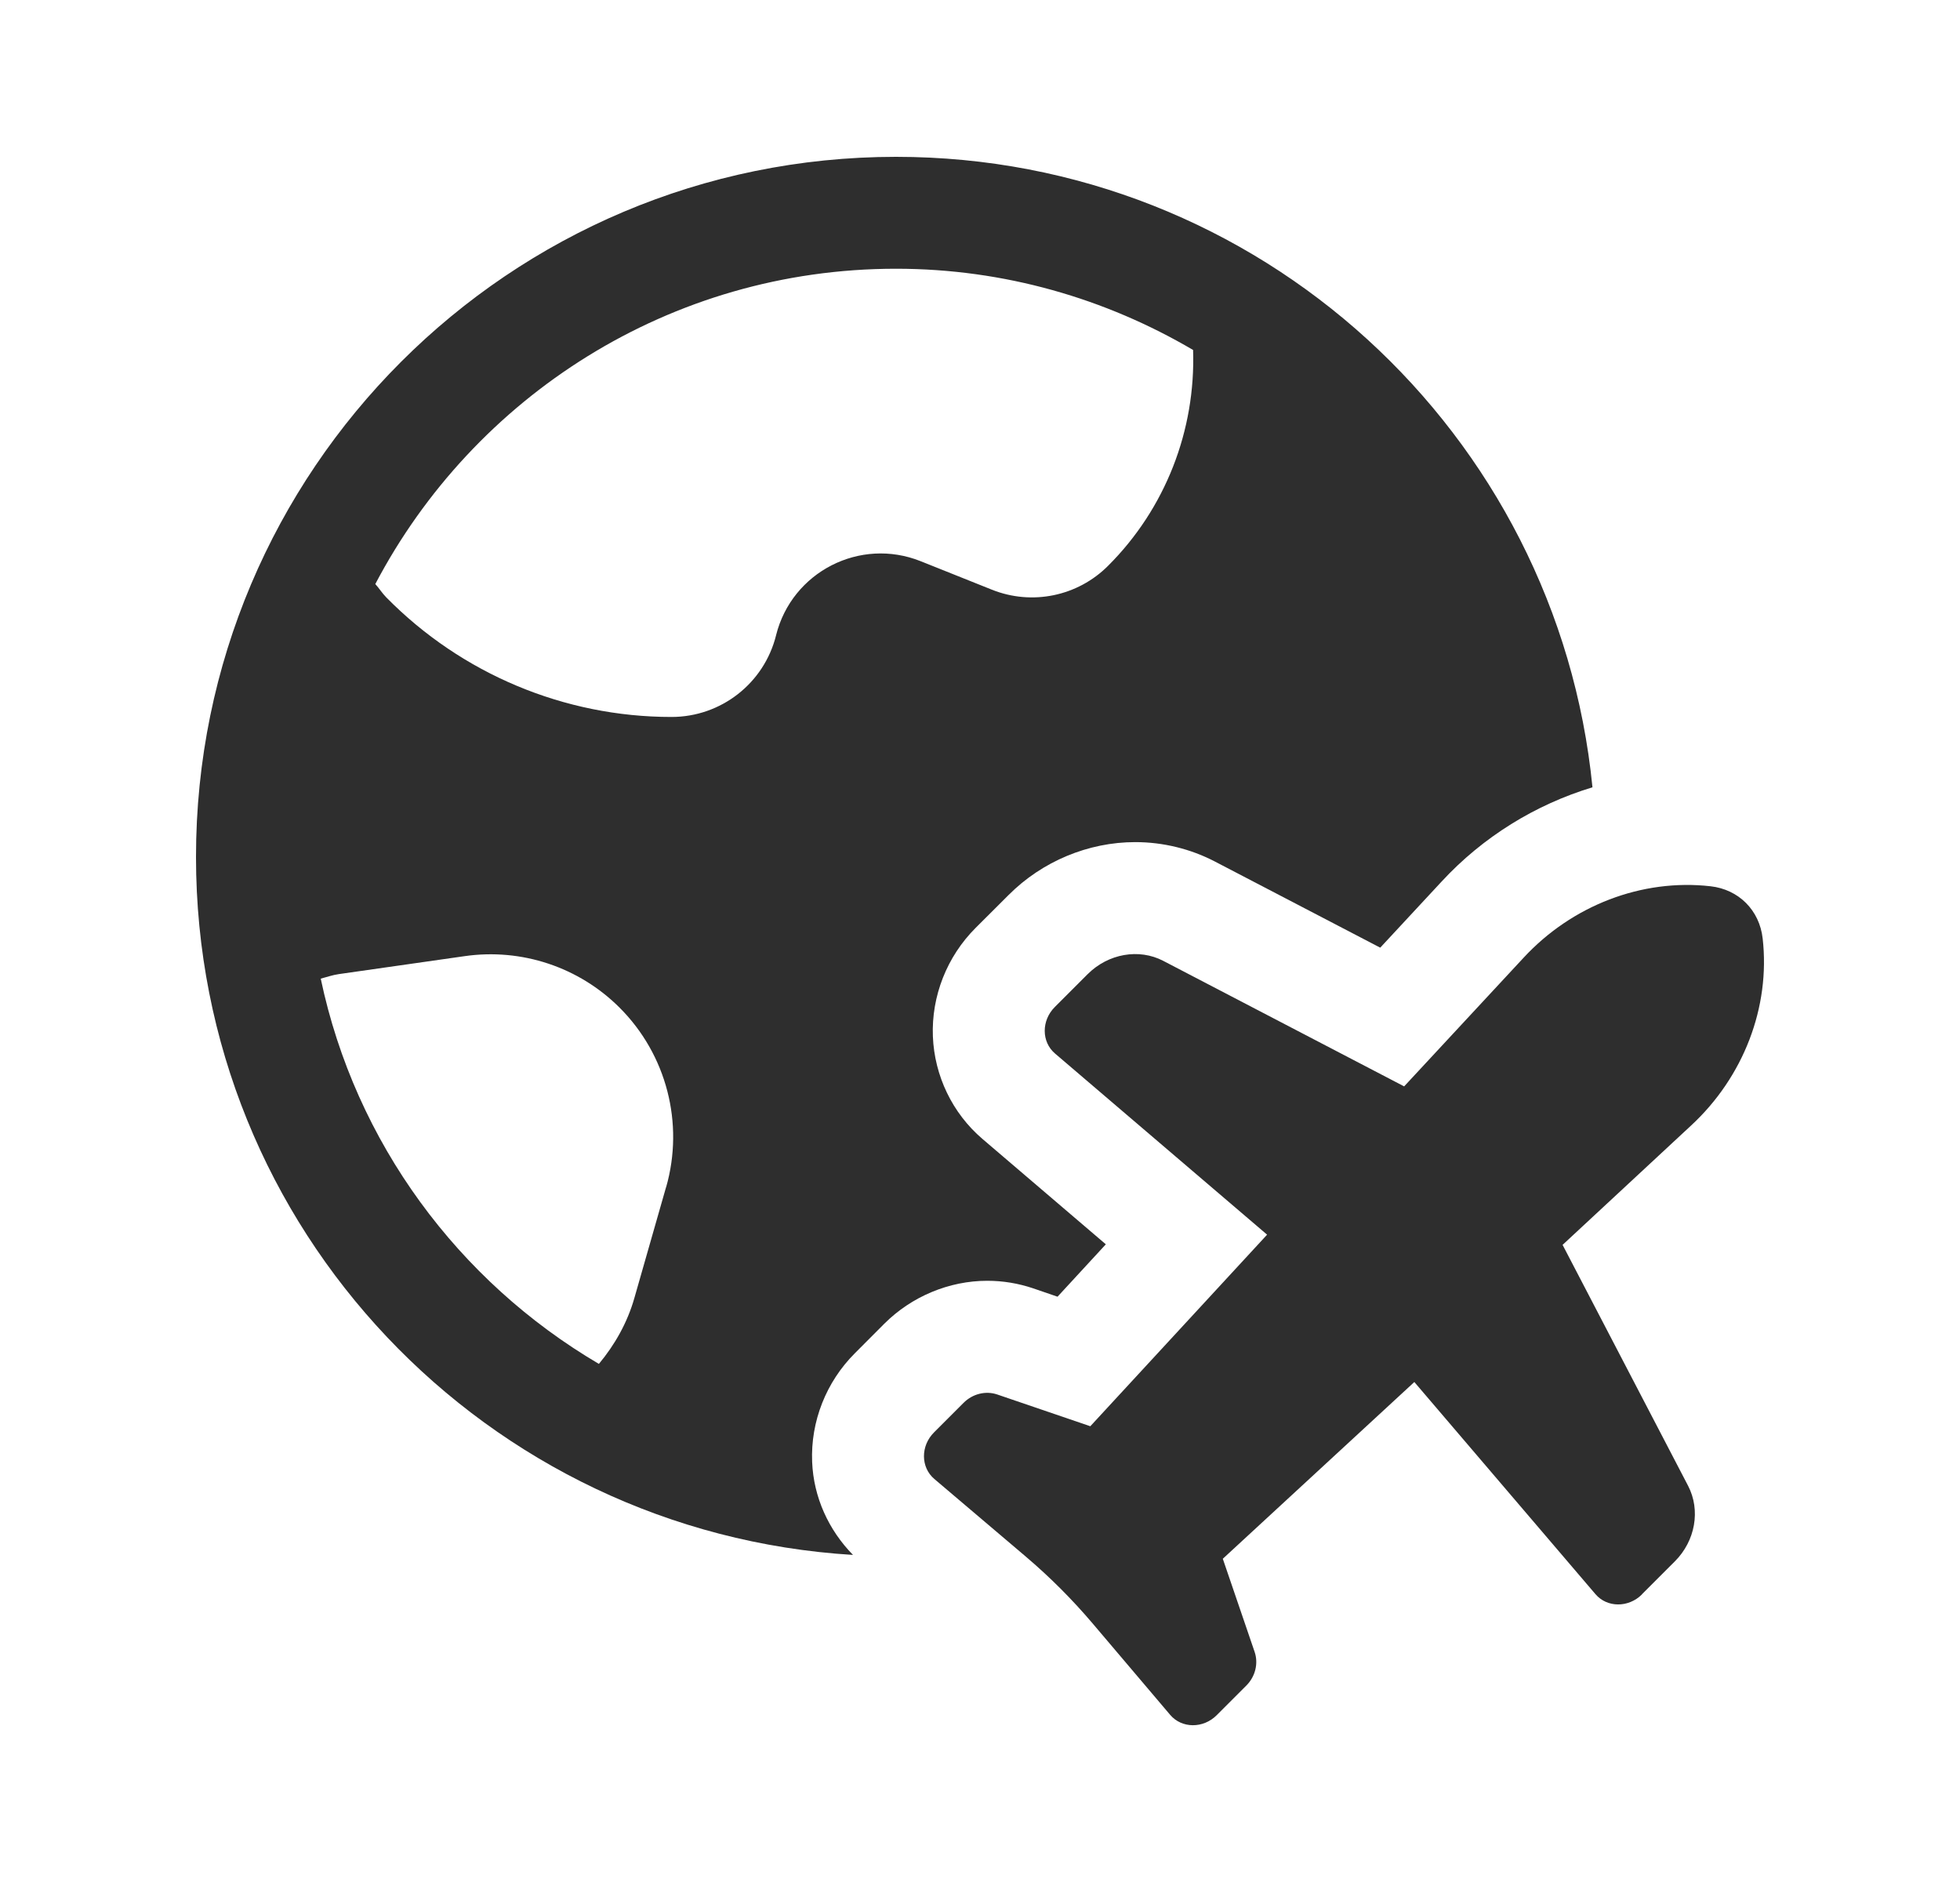 <svg width="25" height="24" viewBox="0 0 25 24" fill="none" xmlns="http://www.w3.org/2000/svg">
<path d="M10.359 18.643C10.338 18.128 10.537 17.623 10.905 17.256L11.28 16.88C11.628 16.533 12.106 16.333 12.593 16.333C12.794 16.333 12.991 16.366 13.18 16.43L13.489 16.536L14.105 15.868L12.53 14.523C12.148 14.196 11.919 13.72 11.899 13.217C11.879 12.703 12.078 12.199 12.444 11.833L12.865 11.413C13.293 10.984 13.882 10.739 14.48 10.739C14.835 10.739 15.187 10.825 15.499 10.988L17.605 12.085L18.385 11.245C18.915 10.671 19.585 10.26 20.312 10.04C19.867 5.526 16.06 2 11.429 2C6.497 2 2.5 5.997 2.5 10.928C2.5 15.674 6.205 19.544 10.88 19.829C10.569 19.512 10.377 19.093 10.359 18.643ZM8.496 15.138L8.092 16.551C8.002 16.868 7.842 17.149 7.639 17.393C5.849 16.341 4.532 14.574 4.091 12.48C4.169 12.46 4.243 12.433 4.323 12.422L5.928 12.193C6.654 12.089 7.386 12.333 7.904 12.851C8.502 13.449 8.729 14.325 8.497 15.138H8.496ZM9.899 8.101C9.747 8.713 9.197 9.143 8.565 9.143C7.197 9.143 5.886 8.593 4.926 7.617C4.875 7.565 4.836 7.502 4.787 7.448C6.042 5.06 8.543 3.427 11.428 3.427C12.812 3.427 14.105 3.809 15.218 4.463C15.252 5.486 14.866 6.485 14.134 7.215C13.745 7.605 13.162 7.724 12.652 7.52L11.744 7.157C10.97 6.847 10.101 7.292 9.899 8.1L9.899 8.101Z" fill="#2E2E2E"/>
<path d="M20.942 20.332L21.363 19.911C21.625 19.649 21.693 19.258 21.532 18.948L19.931 15.875L21.569 14.354C22.24 13.734 22.582 12.841 22.483 11.968C22.443 11.608 22.177 11.342 21.818 11.302C20.944 11.203 20.051 11.545 19.431 12.216L17.91 13.854L14.837 12.253C14.527 12.092 14.136 12.161 13.874 12.422L13.453 12.843C13.282 13.015 13.283 13.287 13.457 13.435L16.162 15.745L13.907 18.188L12.72 17.783C12.573 17.733 12.406 17.774 12.291 17.889L11.913 18.267C11.741 18.439 11.743 18.712 11.917 18.86L13.085 19.851C13.391 20.111 13.675 20.395 13.935 20.701L14.926 21.869C15.074 22.043 15.347 22.045 15.519 21.873L15.897 21.495C16.012 21.38 16.053 21.213 16.003 21.066L15.597 19.878L18.04 17.624L20.35 20.329C20.498 20.503 20.771 20.504 20.943 20.333L20.942 20.332Z" fill="#2E2E2E"/>
</svg>
